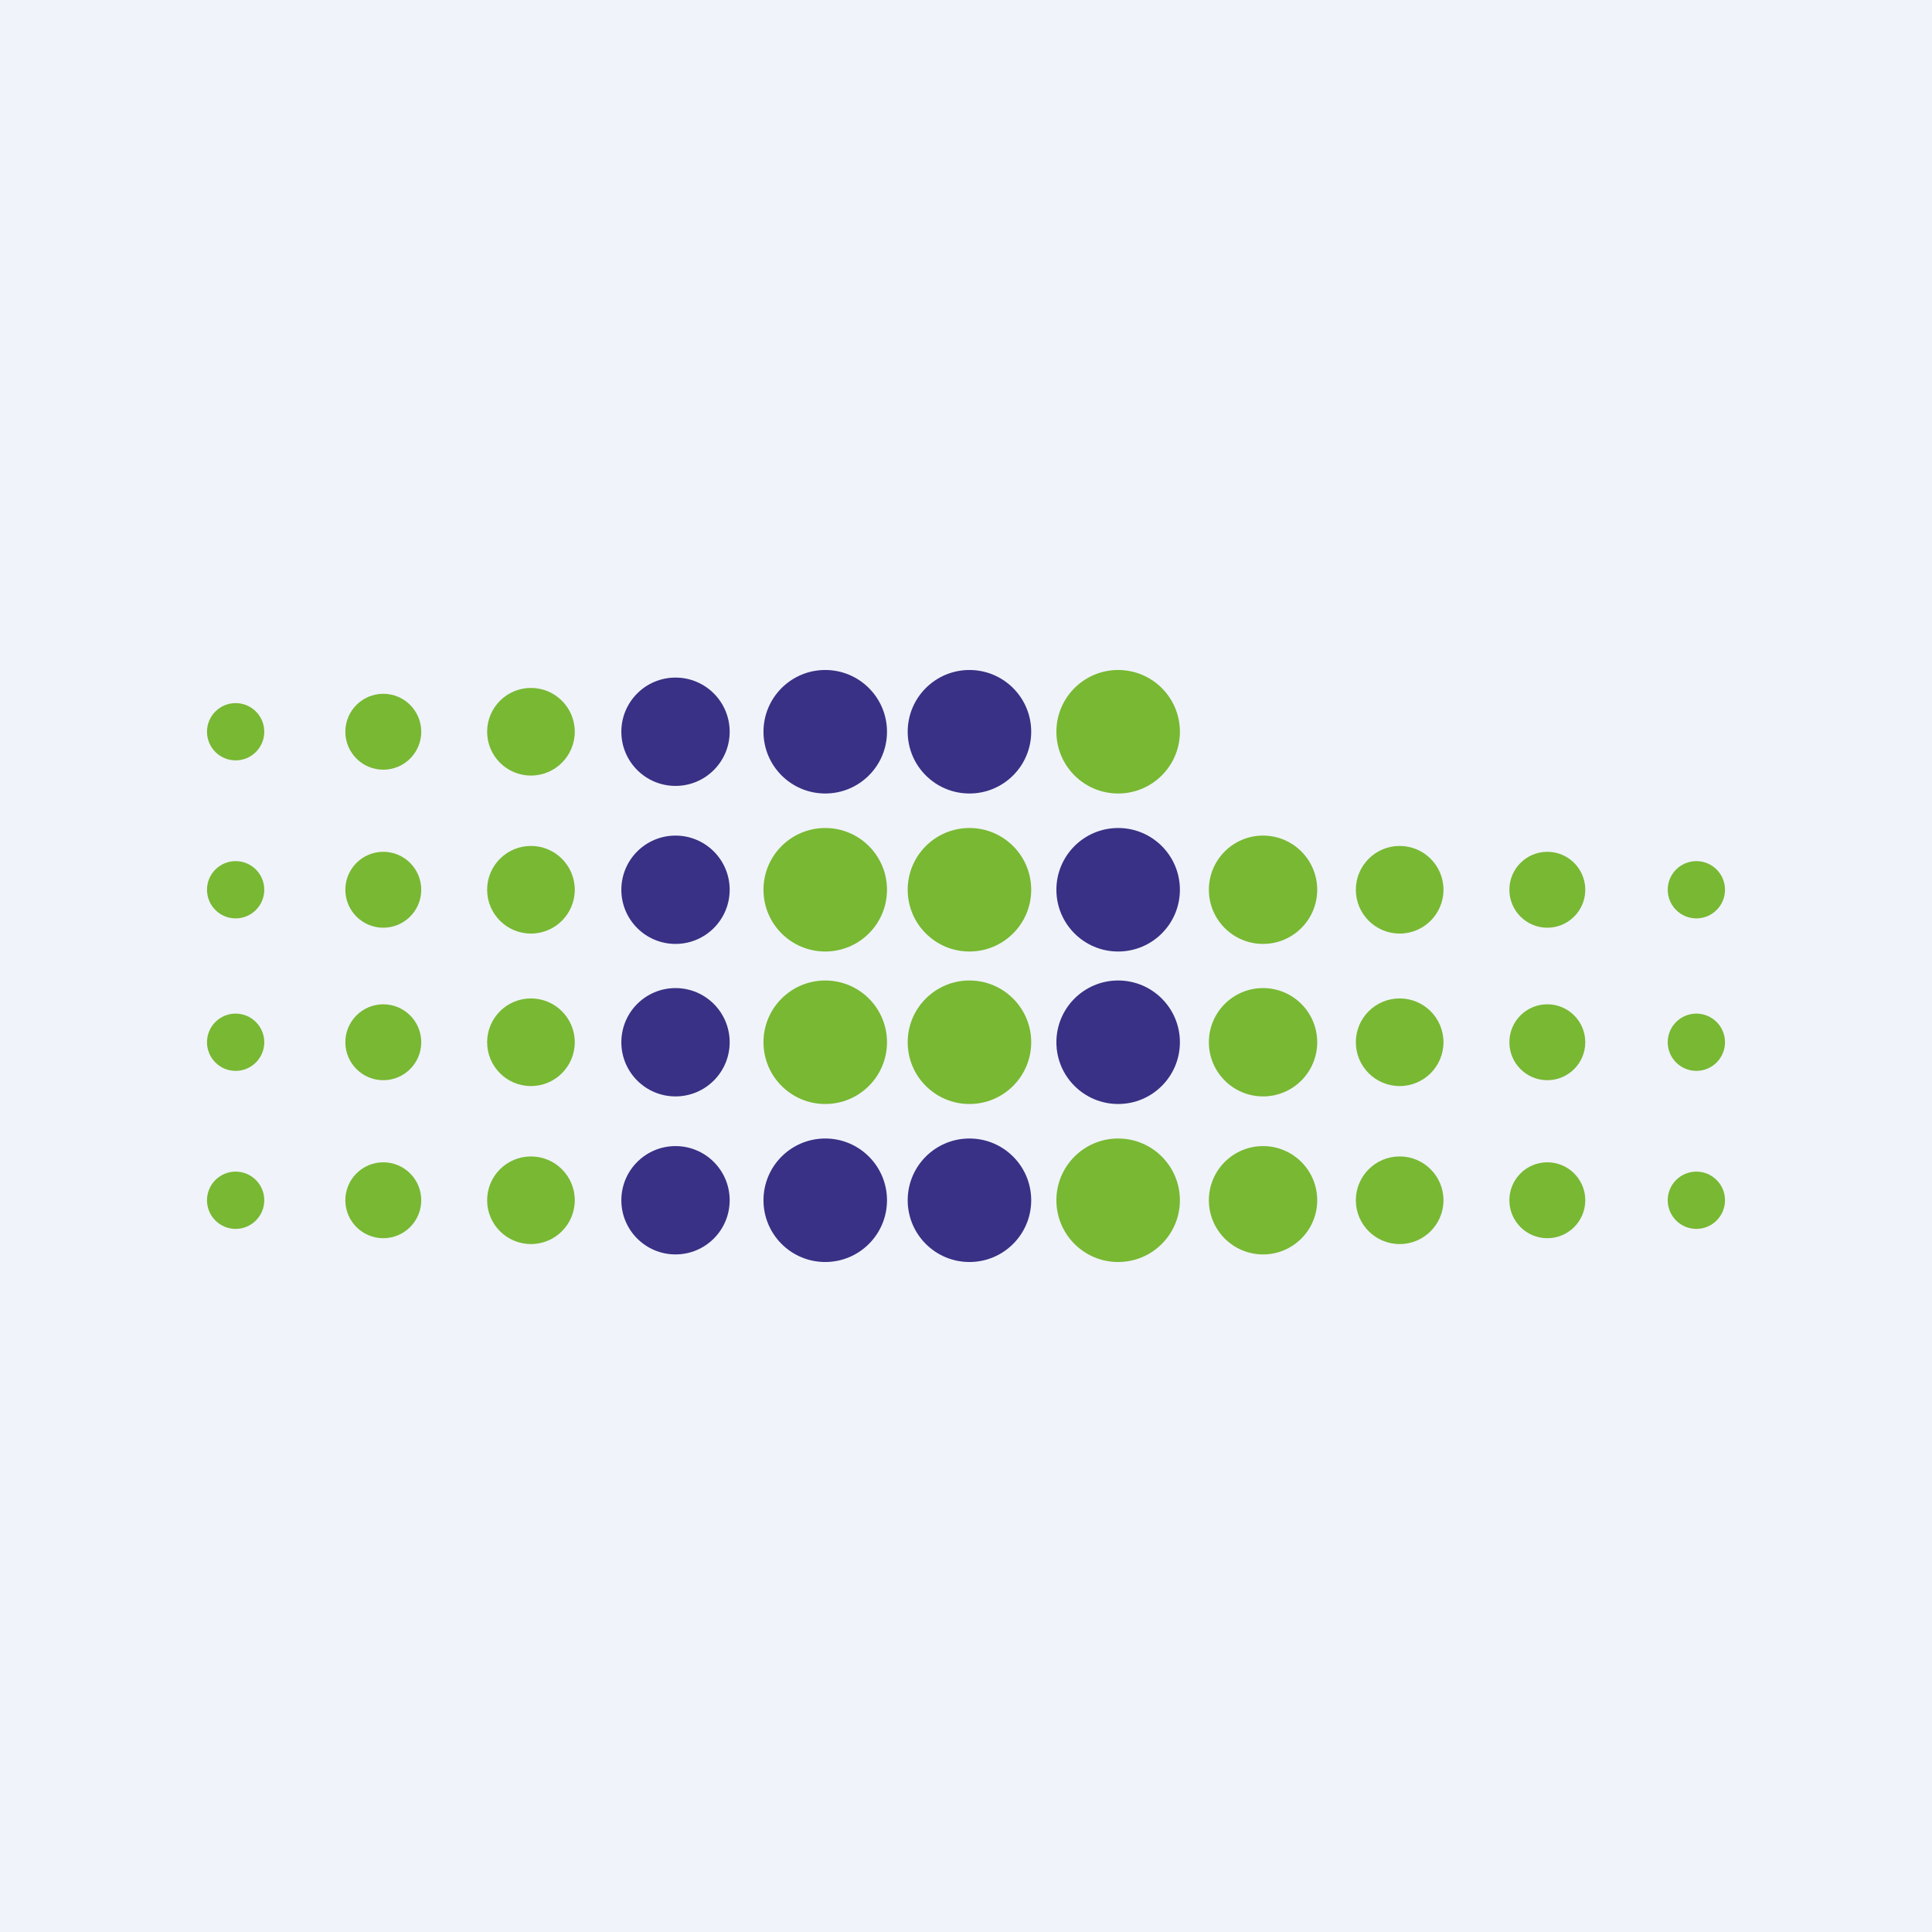 <svg xmlns="http://www.w3.org/2000/svg" width="56" height="56"><path fill="#F0F3FA" d="M0 0h56v56H0z"/><circle cx="19.58" cy="30.21" r="1.57" fill="#393185"/><circle cx="44.85" cy="30.21" r="1.1" fill="#78B833"/><circle cx="11.11" cy="30.21" r="1.1" fill="#78B833"/><circle cx="6.83" cy="30.21" r=".83" fill="#78B833"/><circle cx="49.17" cy="30.21" r=".83" fill="#78B833"/><circle cx="40.57" cy="30.21" r="1.27" fill="#78B833"/><circle cx="15.39" cy="30.21" r="1.27" fill="#78B833"/><circle cx="36.61" cy="30.21" r="1.57" fill="#78B833"/><circle cx="23.92" cy="21.21" r="1.79" fill="#393185"/><circle cx="19.58" cy="21.21" r="1.57" fill="#393185"/><circle cx="15.39" cy="21.21" r="1.27" fill="#78B833"/><circle cx="11.11" cy="21.21" r="1.1" fill="#78B833"/><circle cx="6.83" cy="21.21" r=".83" fill="#78B833"/><circle cx="28.1" cy="21.21" r="1.79" fill="#393185"/><circle cx="32.41" cy="21.21" r="1.79" fill="#78B833"/><circle cx="36.61" cy="25.79" r="1.57" fill="#78B833"/><circle cx="40.57" cy="25.79" r="1.27" fill="#78B833"/><circle cx="44.85" cy="25.79" r="1.1" fill="#78B833"/><circle cx="11.11" cy="25.79" r="1.1" fill="#78B833"/><circle cx="6.83" cy="25.79" r=".83" fill="#78B833"/><circle cx="49.17" cy="25.79" r=".83" fill="#78B833"/><circle cx="15.39" cy="25.79" r="1.27" fill="#78B833"/><circle cx="19.58" cy="25.79" r="1.57" fill="#393185"/><circle cx="23.92" cy="25.79" r="1.79" fill="#78B833"/><circle cx="28.1" cy="25.79" r="1.79" fill="#78B833"/><circle cx="32.41" cy="25.79" r="1.79" fill="#393185"/><circle cx="23.92" cy="30.21" r="1.79" fill="#78B833"/><circle cx="28.1" cy="30.21" r="1.79" fill="#78B833"/><circle cx="32.41" cy="30.21" r="1.79" fill="#393185"/><circle cx="36.61" cy="34.79" r="1.57" fill="#78B833"/><circle cx="44.85" cy="34.79" r="1.1" fill="#78B833"/><circle cx="11.11" cy="34.79" r="1.1" fill="#78B833"/><circle cx="6.83" cy="34.79" r=".83" fill="#78B833"/><circle cx="49.17" cy="34.79" r=".83" fill="#78B833"/><circle cx="40.57" cy="34.79" r="1.27" fill="#78B833"/><circle cx="15.39" cy="34.79" r="1.27" fill="#78B833"/><circle cx="19.58" cy="34.79" r="1.57" fill="#393185"/><circle cx="23.92" cy="34.79" r="1.79" fill="#393185"/><circle cx="28.1" cy="34.79" r="1.79" fill="#393185"/><circle cx="32.41" cy="34.79" r="1.79" fill="#78B833"/></svg>